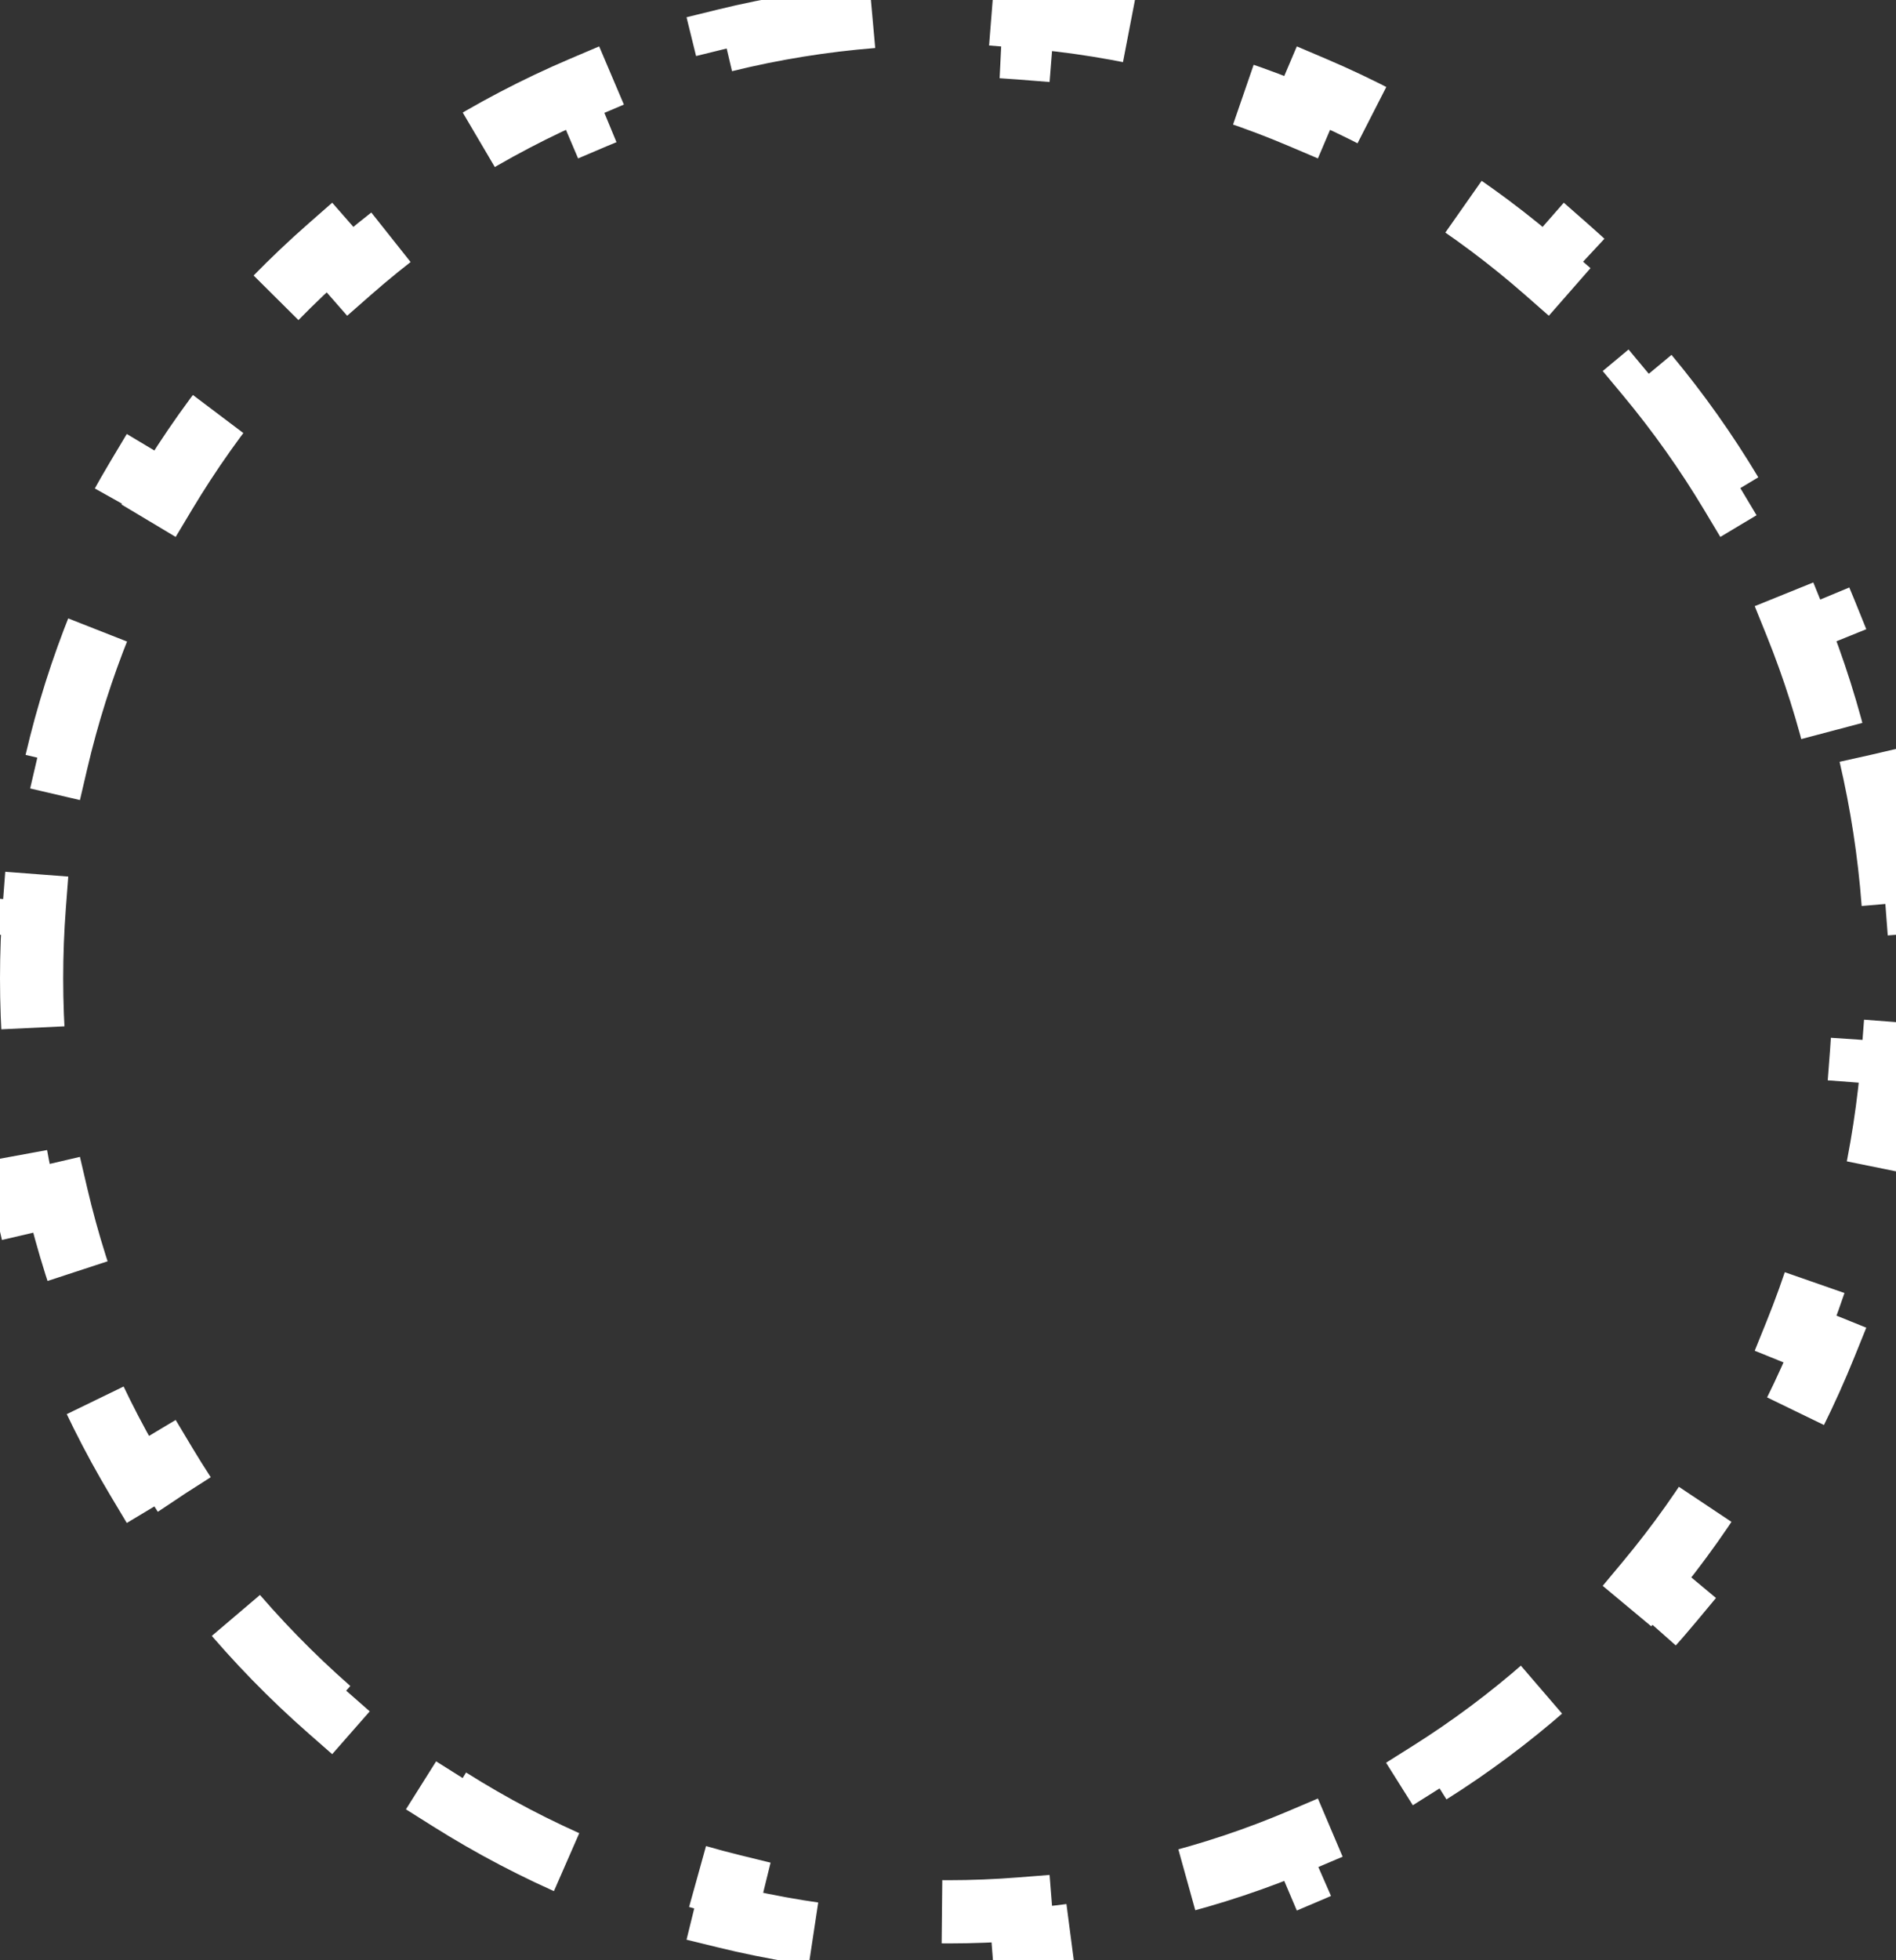 <svg width="60" height="62" viewBox="0 0 60 62" fill="none" xmlns="http://www.w3.org/2000/svg">
<rect x="0" y="0" width="60" height="62" fill="#333333" stroke="none"/>
<path d="M59.191 23.877C59.546 25.4 59.789 26.968 59.91 28.57L58.913 28.646C58.971 29.405 59 30.173 59 30.947C59 31.722 58.971 32.489 58.913 33.248L59.91 33.324C59.789 34.926 59.546 36.494 59.191 38.018L58.217 37.791C57.865 39.299 57.4 40.762 56.831 42.17L57.758 42.545C57.16 44.024 56.452 45.445 55.643 46.797L54.785 46.283C53.994 47.604 53.105 48.857 52.127 50.03L52.895 50.67C51.879 51.89 50.77 53.027 49.58 54.071L48.921 53.32C47.77 54.33 46.54 55.249 45.242 56.066L45.775 56.913C44.439 57.754 43.033 58.493 41.568 59.116L41.177 58.196C39.778 58.791 38.325 59.278 36.825 59.646L37.064 60.617C35.543 60.99 33.977 61.246 32.376 61.373L32.297 60.377C31.539 60.437 30.773 60.468 30 60.468C29.227 60.468 28.461 60.437 27.703 60.377L27.624 61.373C26.023 61.246 24.457 60.99 22.936 60.617L23.175 59.646C21.675 59.278 20.222 58.791 18.823 58.196L18.432 59.116C16.967 58.493 15.561 57.754 14.225 56.913L14.758 56.066C13.46 55.249 12.23 54.33 11.079 53.32L10.42 54.071C9.23 53.027 8.121 51.89 7.105 50.67L7.873 50.03C6.895 48.857 6.006 47.604 5.215 46.283L4.357 46.797C3.548 45.445 2.84 44.024 2.242 42.545L3.169 42.17C2.6 40.762 2.135 39.299 1.783 37.791L0.809 38.018C0.454 36.494 0.211 34.926 0.09 33.324L1.087 33.248C1.029 32.489 1 31.722 1 30.947C1 30.173 1.029 29.405 1.087 28.646L0.09 28.57C0.211 26.968 0.454 25.4 0.809 23.877L1.783 24.104C2.135 22.596 2.6 21.133 3.169 19.724L2.242 19.349C2.84 17.87 3.548 16.45 4.357 15.098L5.215 15.611C6.006 14.291 6.895 13.038 7.873 11.864L7.105 11.224C8.121 10.004 9.23 8.867 10.42 7.823L11.079 8.575C12.23 7.565 13.46 6.646 14.758 5.828L14.225 4.982C15.561 4.14 16.967 3.402 18.432 2.779L18.823 3.699C20.222 3.104 21.675 2.617 23.175 2.249L22.936 1.278C24.457 0.904 26.023 0.649 27.624 0.521L27.703 1.518C28.461 1.458 29.227 1.427 30 1.427C30.773 1.427 31.539 1.458 32.297 1.518L32.376 0.521C33.977 0.649 35.543 0.904 37.064 1.278L36.825 2.249C38.325 2.617 39.778 3.104 41.177 3.699L41.568 2.779C43.033 3.402 44.439 4.14 45.775 4.982L45.242 5.828C46.54 6.646 47.77 7.565 48.921 8.575L49.58 7.823C50.77 8.867 51.879 10.004 52.895 11.224L52.127 11.864C53.105 13.038 53.994 14.291 54.785 15.611L55.643 15.098C56.452 16.45 57.16 17.87 57.758 19.349L56.831 19.724C57.4 21.133 57.865 22.596 58.217 24.104L59.191 23.877Z" stroke="white" stroke-width="2" stroke-dasharray="5 5"/>
</svg>
